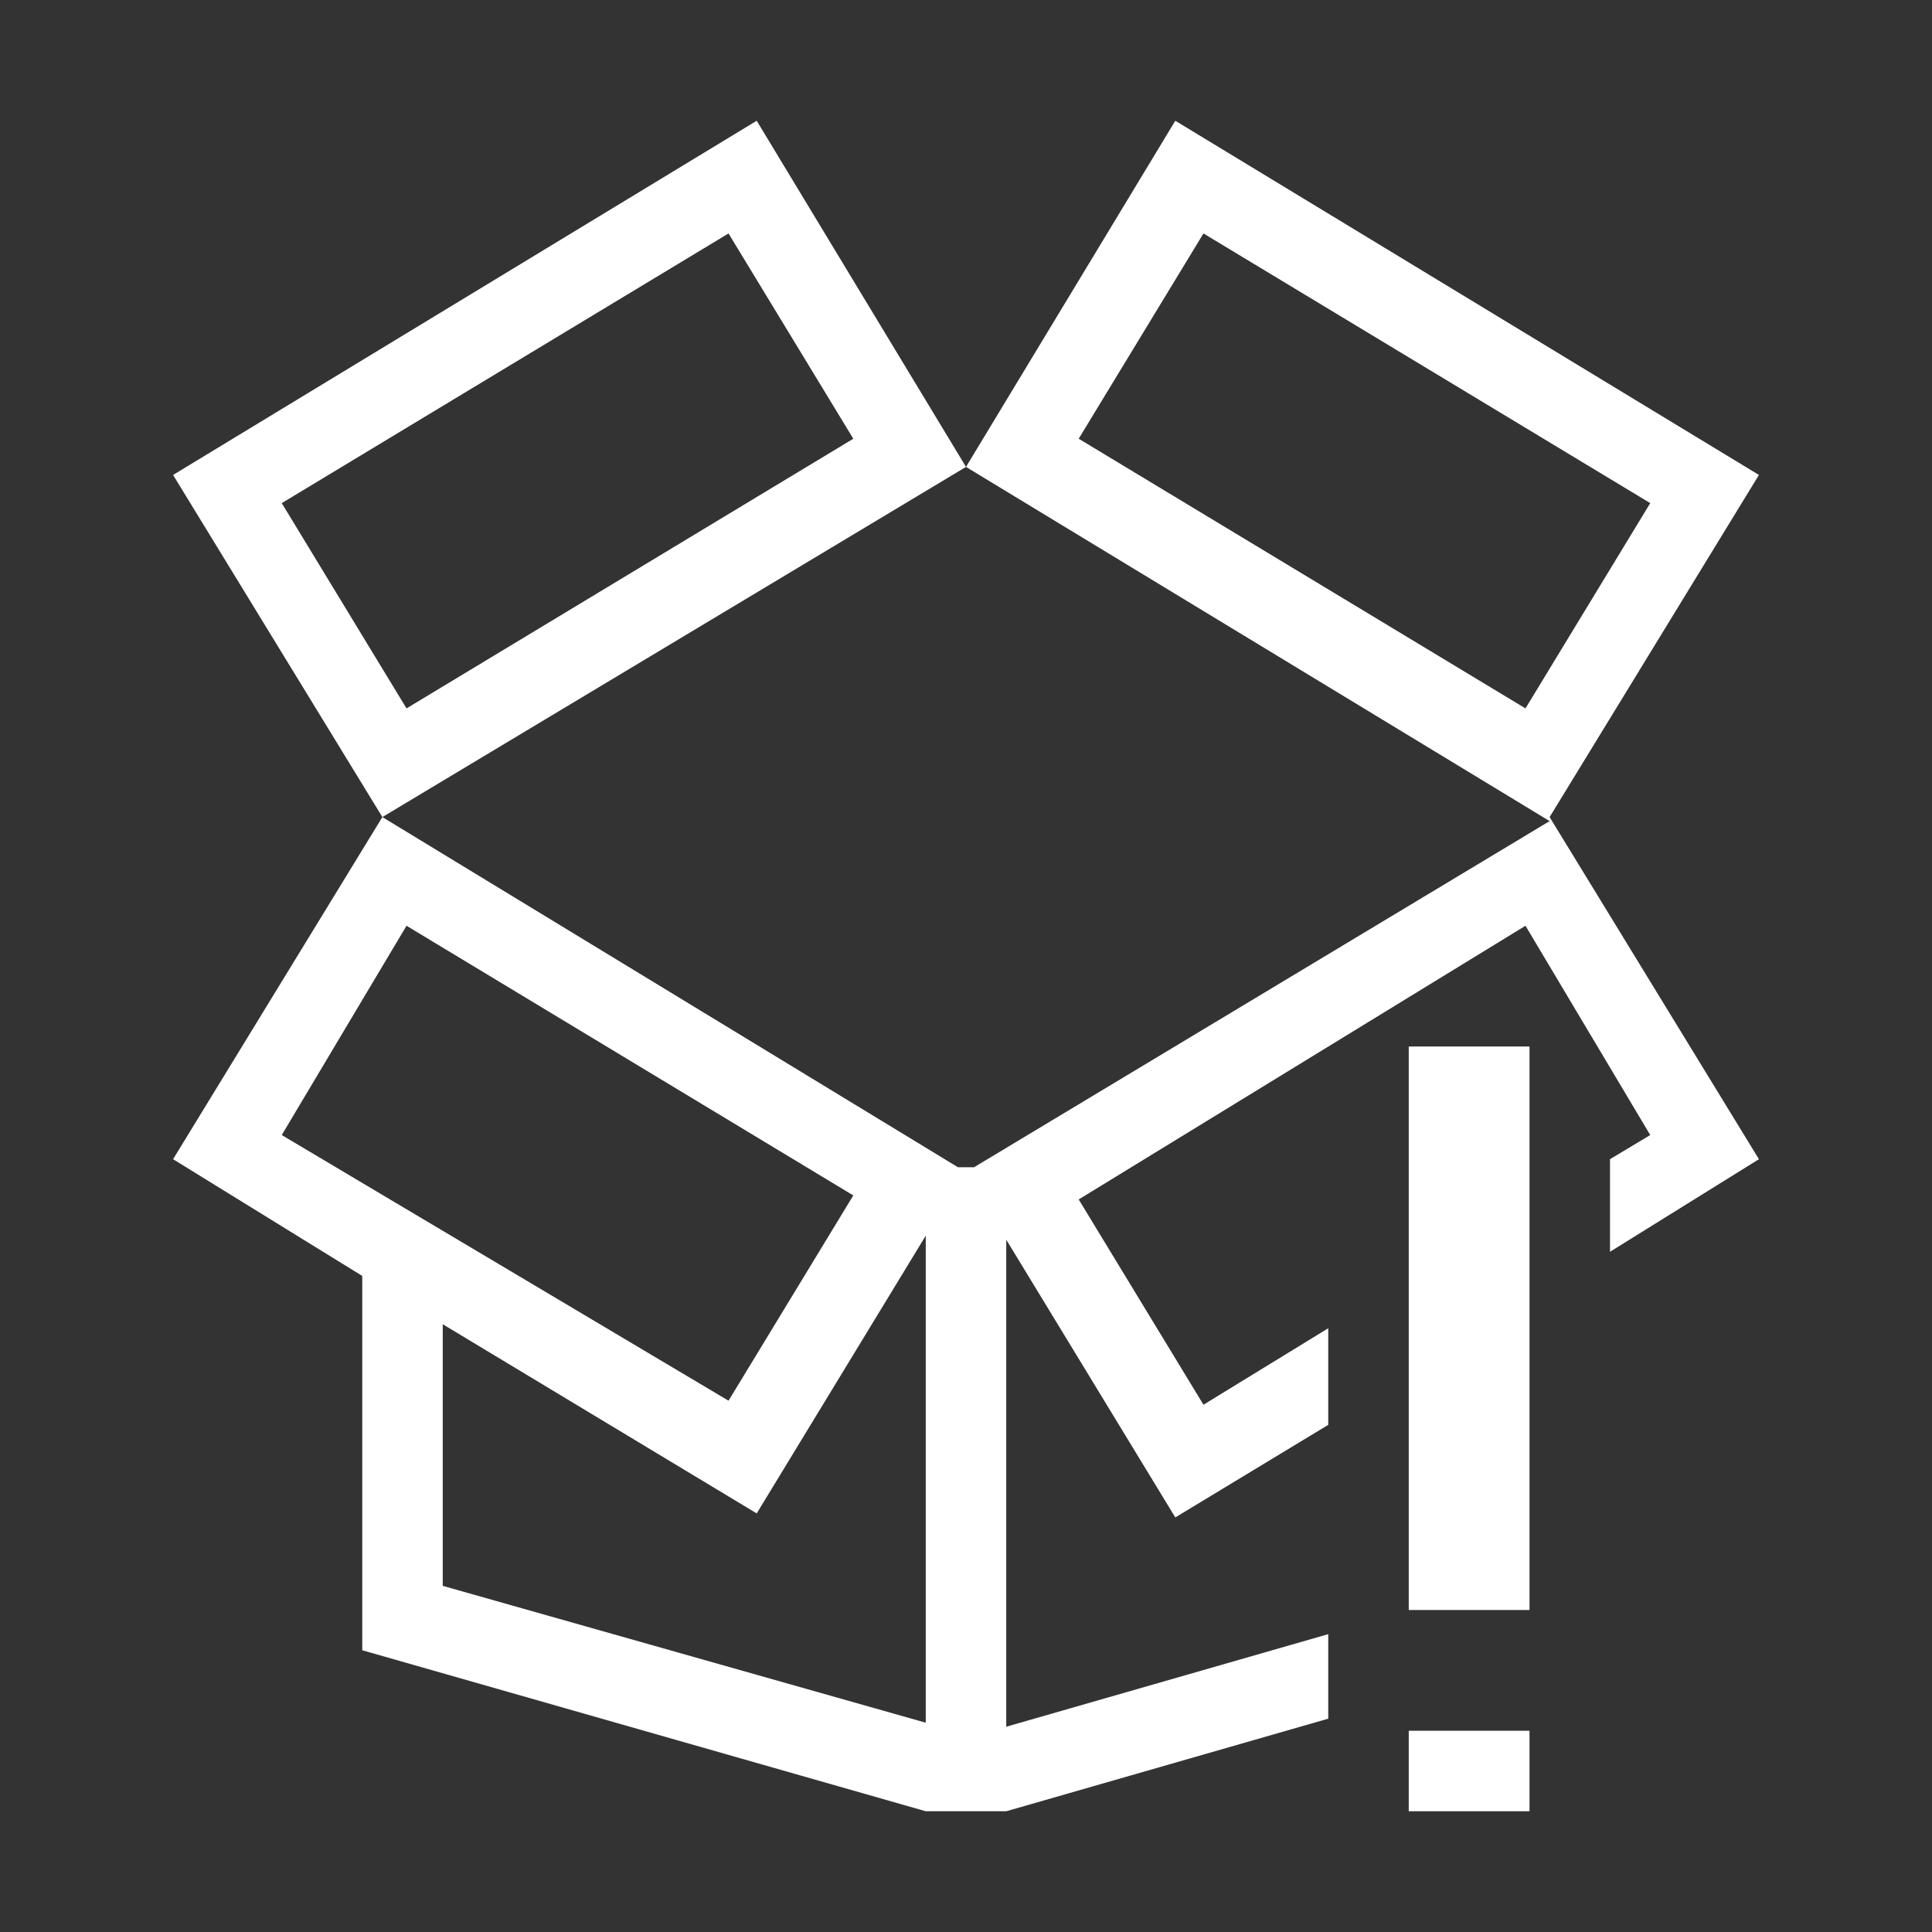 <?xml version="1.0" encoding="utf-8"?>
<!-- Generator: Adobe Illustrator 21.0.0, SVG Export Plug-In . SVG Version: 6.00 Build 0)  -->
<svg version="1.1" id="图层_15" xmlns="http://www.w3.org/2000/svg" xmlns:xlink="http://www.w3.org/1999/xlink" x="0px" y="0px"
	 viewBox="0 0 48 48" style="enable-background:new 0 0 48 48;" xml:space="preserve">
<rect x="0" y="0" width="48" height="48" fill="#333333" stroke="none"/>
<style type="text/css">
	.st0{fill:#FFFFFF;}
</style>
<title>48</title>
<g id="_48">
	<rect x="35" y="26" class="st0" width="3" height="14"/>
	<rect x="35" y="43" class="st0" width="3" height="2"/>
	<path class="st0" d="M43.7,11.8L29.2,3L24,11.6l14.5,8.8L24.2,29h-0.4L9.5,20.3L24,11.6L18.8,3L4.3,11.8l5.2,8.5l-5.2,8.5L9,31.7
		V41l14,4h2l8-2.3v-2.1l-8,2.3V30.8l4.2,6.9l3.8-2.3V33l-3.1,1.9l-3.1-5.1L37.9,23l3.1,5.2l-1,0.6v2.3l3.7-2.3l-5.2-8.5L43.7,11.8z
		 M7,12.5l11.1-6.7l3.1,5.1l-11.1,6.7L7,12.5z M7,28.2l3.1-5.2l11.1,6.7l-3.1,5.1L7,28.2z M23,42.8l-12-3.4v-6.5l7.8,4.7l4.2-6.9
		V42.8z M37.9,17.6l-11.1-6.7l3.1-5.1L41,12.5L37.9,17.6z"/>
</g>
</svg>
